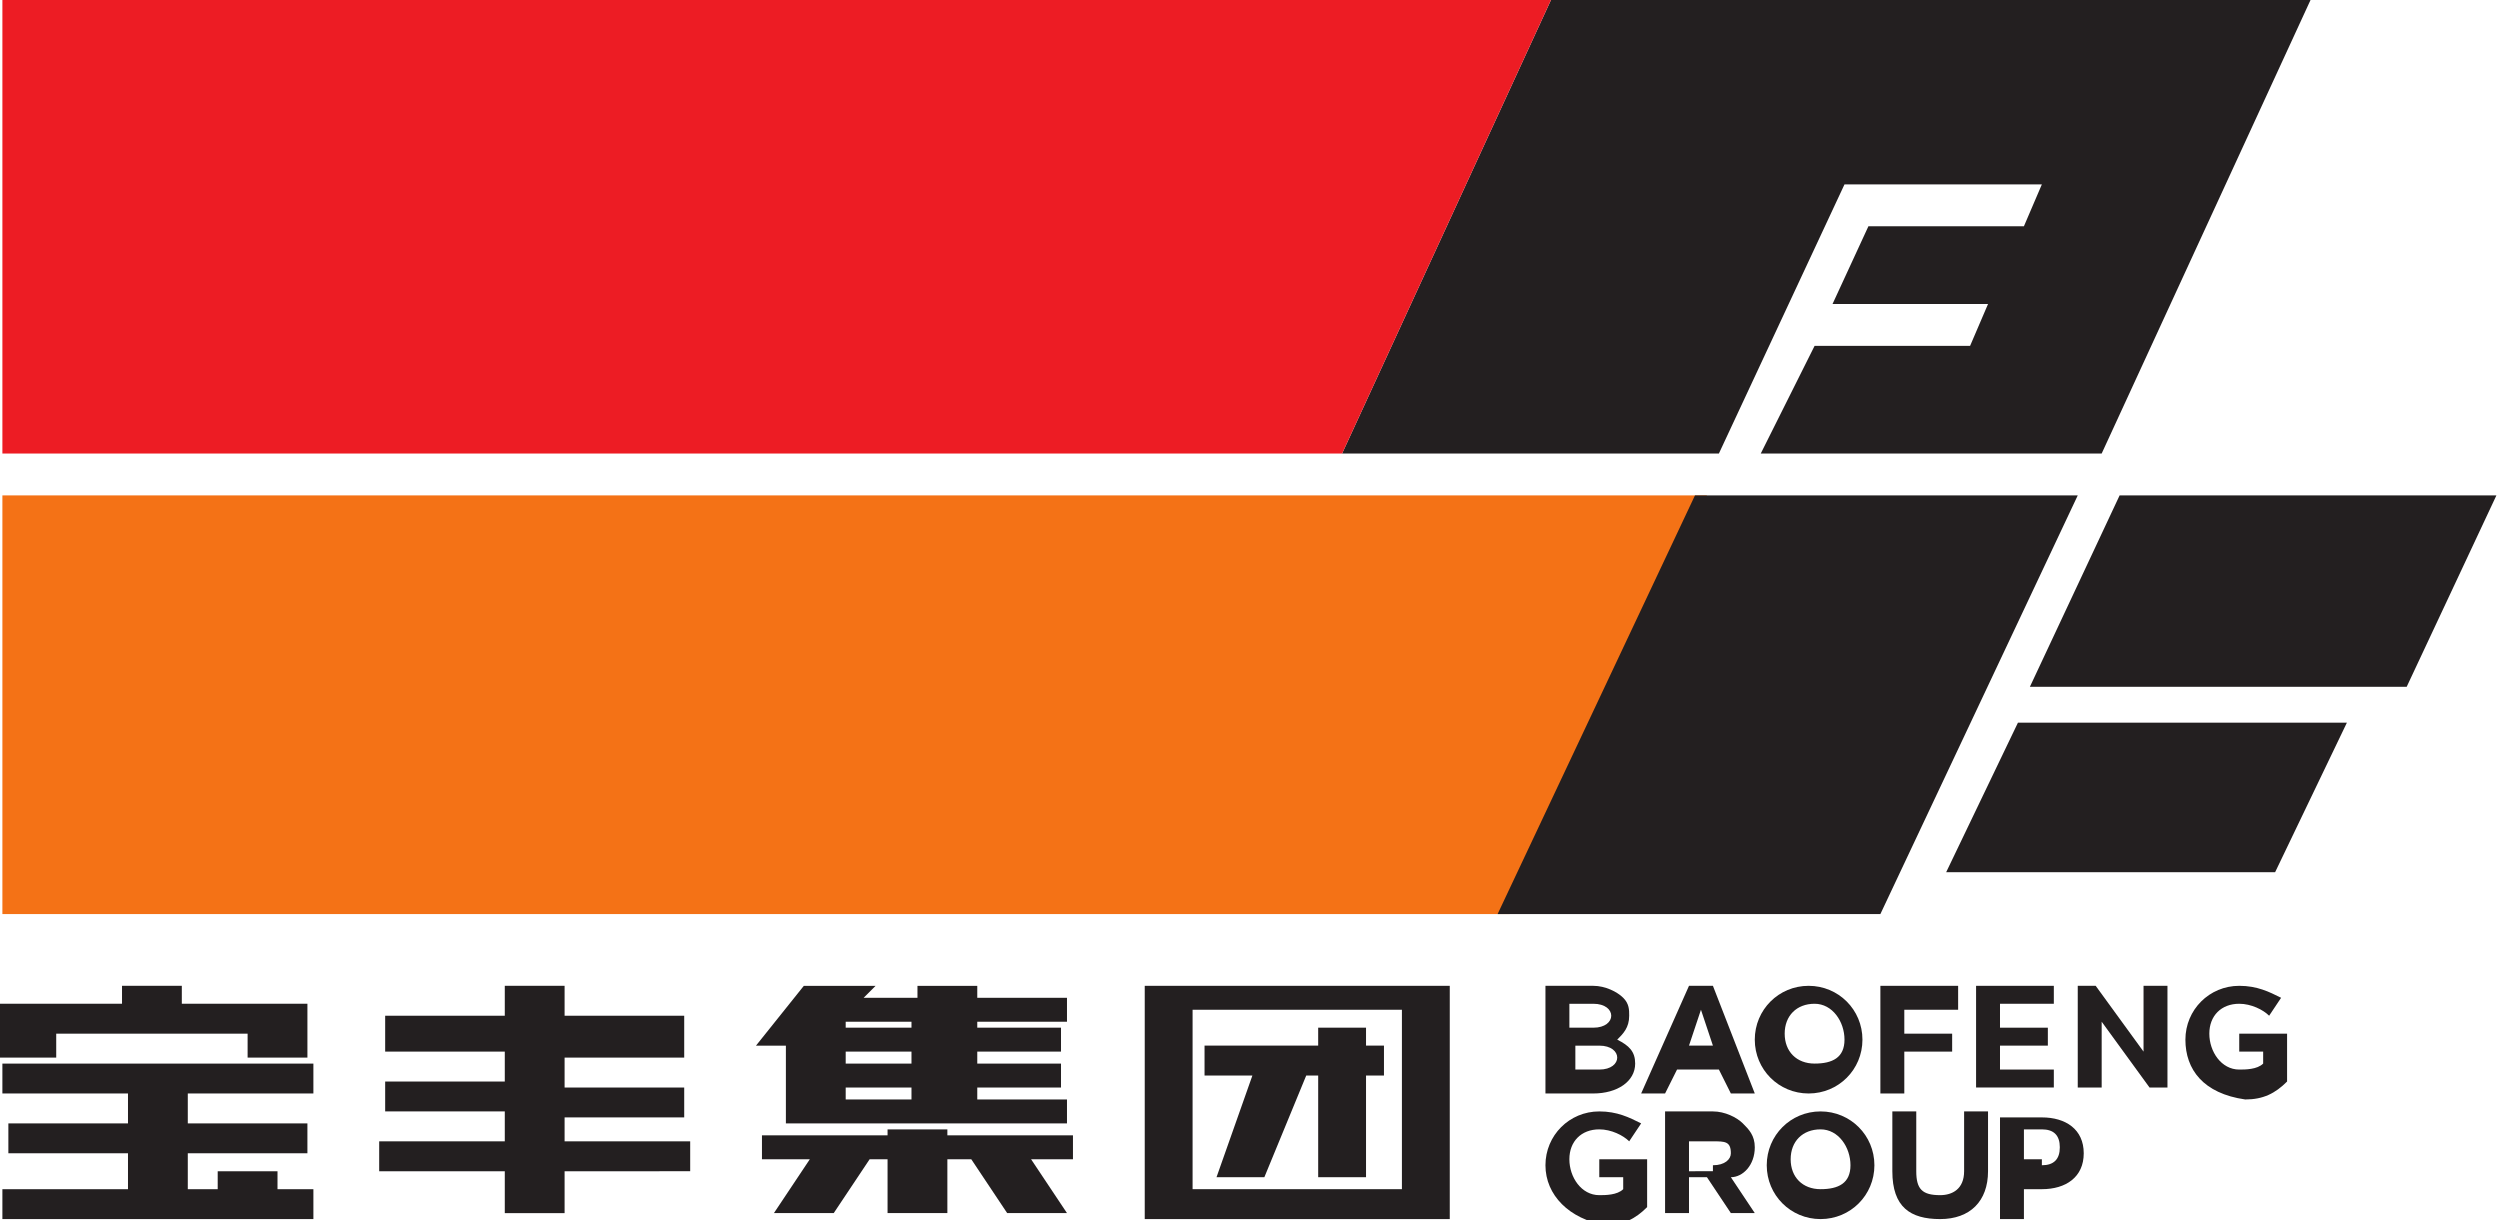 <?xml version="1.0" encoding="utf-8"?>
<!-- Generator: Adobe Illustrator 28.0.0, SVG Export Plug-In . SVG Version: 6.00 Build 0)  -->
<svg version="1.1" id="svg1" xmlns:svg="http://www.w3.org/2000/svg"
	 xmlns="http://www.w3.org/2000/svg" xmlns:xlink="http://www.w3.org/1999/xlink" x="0px" y="0px" viewBox="0 0 41.8 20.4"
	 style="enable-background:new 0 0 41.8 20.4;" xml:space="preserve">
<style type="text/css">
	
		.st0{clip-path:url(#SVGID_00000051366428605761813460000006631462597368052895_);fill-rule:evenodd;clip-rule:evenodd;fill:#231F20;}
	
		.st1{clip-path:url(#SVGID_00000017508872316798215270000014952270003434020502_);fill-rule:evenodd;clip-rule:evenodd;fill:#231F20;}
	
		.st2{clip-path:url(#SVGID_00000163048708208222900640000014503268414742666114_);fill-rule:evenodd;clip-rule:evenodd;fill:#ED1C24;}
	
		.st3{clip-path:url(#SVGID_00000074439133683066406060000010139471697177888163_);fill-rule:evenodd;clip-rule:evenodd;fill:#231F20;}
	
		.st4{clip-path:url(#SVGID_00000041973651434466732040000002145011170870250657_);fill-rule:evenodd;clip-rule:evenodd;fill:#F47216;}
	
		.st5{clip-path:url(#SVGID_00000013885515742012527330000010510031518433359258_);fill-rule:evenodd;clip-rule:evenodd;fill:#231F20;}
	
		.st6{clip-path:url(#SVGID_00000013193627858421105860000004440603334749990313_);fill-rule:evenodd;clip-rule:evenodd;fill:#231F20;}
	
		.st7{clip-path:url(#SVGID_00000129204381136345163200000003228231434700198535_);fill-rule:evenodd;clip-rule:evenodd;fill:#231F20;}
	
		.st8{clip-path:url(#SVGID_00000090982647194712007810000001138670702394567840_);fill-rule:evenodd;clip-rule:evenodd;fill:#231F20;}
	
		.st9{clip-path:url(#SVGID_00000135685094779456242690000001971628155091895948_);fill-rule:evenodd;clip-rule:evenodd;fill:#231F20;}
	
		.st10{clip-path:url(#SVGID_00000051384047032519426700000012429430503203898783_);fill-rule:evenodd;clip-rule:evenodd;fill:#231F20;}
	
		.st11{clip-path:url(#SVGID_00000138543879117459963640000008972409044478137764_);fill-rule:evenodd;clip-rule:evenodd;fill:#231F20;}
	
		.st12{clip-path:url(#SVGID_00000111156134970395550820000013851998731819264643_);fill-rule:evenodd;clip-rule:evenodd;fill:#231F20;}
	
		.st13{clip-path:url(#SVGID_00000021084520285322976050000016521323218648912316_);fill-rule:evenodd;clip-rule:evenodd;fill:#231F20;}
	
		.st14{clip-path:url(#SVGID_00000116928561874405080920000016406823785618566074_);fill-rule:evenodd;clip-rule:evenodd;fill:#231F20;}
	
		.st15{clip-path:url(#SVGID_00000122690530826338333040000004656948754660718015_);fill-rule:evenodd;clip-rule:evenodd;fill:#231F20;}
	
		.st16{clip-path:url(#SVGID_00000032616294712975892070000014038278504175359662_);fill-rule:evenodd;clip-rule:evenodd;fill:#231F20;}
	
		.st17{clip-path:url(#SVGID_00000173879881831880605690000016038325490488498878_);fill-rule:evenodd;clip-rule:evenodd;fill:#231F20;}
	
		.st18{clip-path:url(#SVGID_00000068639161244506969370000006051609476966140044_);fill-rule:evenodd;clip-rule:evenodd;fill:#231F20;}
	
		.st19{clip-path:url(#SVGID_00000183225645499860736280000013335113288422064263_);fill-rule:evenodd;clip-rule:evenodd;fill:#231F20;}
	
		.st20{clip-path:url(#SVGID_00000171717816598453447660000016651881556758124174_);fill-rule:evenodd;clip-rule:evenodd;fill:#231F20;}
	
		.st21{clip-path:url(#SVGID_00000181053706823579465870000003873379926163276720_);fill-rule:evenodd;clip-rule:evenodd;fill:#231F20;}
	
		.st22{clip-path:url(#SVGID_00000113326785868575288870000006874057617706647199_);fill-rule:evenodd;clip-rule:evenodd;fill:#231F20;}
	
		.st23{clip-path:url(#SVGID_00000021835514103185381790000007178027215371772561_);fill-rule:evenodd;clip-rule:evenodd;fill:#231F20;}
	
		.st24{clip-path:url(#SVGID_00000000917044619806107860000012576157946684973740_);fill-rule:evenodd;clip-rule:evenodd;fill:#231F20;}
</style>
<g id="layer1" transform="translate(-85.46,-91.017)">
	<g>
		<defs>
			<rect id="SVGID_1_" x="-226.2" y="-271.7" width="1207.6" height="858.9"/>
		</defs>
		<clipPath id="SVGID_00000016058789508056101100000016592474161818263178_">
			<use xlink:href="#SVGID_1_"  style="overflow:visible;"/>
		</clipPath>
		
			<path id="path766" style="clip-path:url(#SVGID_00000016058789508056101100000016592474161818263178_);fill-rule:evenodd;clip-rule:evenodd;fill:#231F20;" d="
			M119.2,103.1l-1.2,2.5h5.5l1.2-2.5H119.2z"/>
	</g>
	<g>
		<defs>
			<rect id="SVGID_00000034775352250806267680000015212224552775936386_" x="-226.2" y="-271.7" width="1207.6" height="858.9"/>
		</defs>
		<clipPath id="SVGID_00000153678638091866880250000004648543012468810136_">
			<use xlink:href="#SVGID_00000034775352250806267680000015212224552775936386_"  style="overflow:visible;"/>
		</clipPath>
		
			<path id="path768" style="clip-path:url(#SVGID_00000153678638091866880250000004648543012468810136_);fill-rule:evenodd;clip-rule:evenodd;fill:#231F20;" d="
			M107.9,98.6h6.3l2.1-4.5h3.3l-0.3,0.7h-2.6l-0.6,1.3h2.6l-0.3,0.7h-2.6l-0.9,1.8h5.7l3.5-7.6h-12.7L107.9,98.6z"/>
	</g>
	<g>
		<defs>
			<rect id="SVGID_00000157274854459037505430000006132799837114810003_" x="-226.2" y="-271.7" width="1207.6" height="858.9"/>
		</defs>
		<clipPath id="SVGID_00000177457009052888052230000017736185031948117898_">
			<use xlink:href="#SVGID_00000157274854459037505430000006132799837114810003_"  style="overflow:visible;"/>
		</clipPath>
		
			<path id="path770" style="clip-path:url(#SVGID_00000177457009052888052230000017736185031948117898_);fill-rule:evenodd;clip-rule:evenodd;fill:#ED1C24;" d="
			M85.5,91v7.6h22.4l3.5-7.6H85.5z"/>
	</g>
	<g>
		<defs>
			<rect id="SVGID_00000088819484460123375490000011399813170054277521_" x="-226.2" y="-271.7" width="1207.6" height="858.9"/>
		</defs>
		<clipPath id="SVGID_00000109004758965322617520000011369382973316046247_">
			<use xlink:href="#SVGID_00000088819484460123375490000011399813170054277521_"  style="overflow:visible;"/>
		</clipPath>
		
			<path id="path772" style="clip-path:url(#SVGID_00000109004758965322617520000011369382973316046247_);fill-rule:evenodd;clip-rule:evenodd;fill:#231F20;" d="
			M120.9,99.3l-1.5,3.2h6.3l1.5-3.2H120.9z"/>
	</g>
	<g>
		<defs>
			<rect id="SVGID_00000123417559451371470320000007071532234171489166_" x="-226.2" y="-271.7" width="1207.6" height="858.9"/>
		</defs>
		<clipPath id="SVGID_00000090974270367090944810000017072463756774445995_">
			<use xlink:href="#SVGID_00000123417559451371470320000007071532234171489166_"  style="overflow:visible;"/>
		</clipPath>
		
			<path id="path774" style="clip-path:url(#SVGID_00000090974270367090944810000017072463756774445995_);fill-rule:evenodd;clip-rule:evenodd;fill:#F47216;" d="
			M85.5,99.3v7h25.2l3.3-7H85.5z"/>
	</g>
	<g>
		<defs>
			<rect id="SVGID_00000011025566568371987440000000651897827312694167_" x="-226.2" y="-271.7" width="1207.6" height="858.9"/>
		</defs>
		<clipPath id="SVGID_00000026146837920735848820000009718528173182322870_">
			<use xlink:href="#SVGID_00000011025566568371987440000000651897827312694167_"  style="overflow:visible;"/>
		</clipPath>
		
			<path id="path776" style="clip-path:url(#SVGID_00000026146837920735848820000009718528173182322870_);fill-rule:evenodd;clip-rule:evenodd;fill:#231F20;" d="
			M120.2,99.3h-6.4l-3.3,7h6.4L120.2,99.3z"/>
	</g>
	<g>
		<defs>
			<rect id="SVGID_00000115479808921445450410000000947394898262215101_" x="-226.2" y="-271.7" width="1207.6" height="858.9"/>
		</defs>
		<clipPath id="SVGID_00000105393642343881371550000007682504005566460043_">
			<use xlink:href="#SVGID_00000115479808921445450410000000947394898262215101_"  style="overflow:visible;"/>
		</clipPath>
		
			<path id="path778" style="clip-path:url(#SVGID_00000105393642343881371550000007682504005566460043_);fill-rule:evenodd;clip-rule:evenodd;fill:#231F20;" d="
			M94.9,109.7h2v0v-0.5v0h-2v-0.5h2v-0.1V108v0h-2v-0.5h-1v0.5h-2v0v0.5v0.1h2v0.5h-2v0v0.5v0h2v0.5h-2.1v0v0.5v0h2.1v0.7h1v-0.7H97
			v0v-0.5v0h-2.1V109.7z"/>
	</g>
	<g>
		<defs>
			<rect id="SVGID_00000065041408544895938160000005256798388141504439_" x="-226.2" y="-271.7" width="1207.6" height="858.9"/>
		</defs>
		<clipPath id="SVGID_00000082344024646813061840000014919860457016495236_">
			<use xlink:href="#SVGID_00000065041408544895938160000005256798388141504439_"  style="overflow:visible;"/>
		</clipPath>
		
			<path id="path780" style="clip-path:url(#SVGID_00000082344024646813061840000014919860457016495236_);fill-rule:evenodd;clip-rule:evenodd;fill:#231F20;" d="
			M88.6,107.5h-1.1v0.3h-2.1v0.9h1v-0.4h3.2v0.4h1v-0.9h-2.1V107.5z"/>
	</g>
	<g>
		<defs>
			<rect id="SVGID_00000098200022333918791700000011930084685814144684_" x="-226.2" y="-271.7" width="1207.6" height="858.9"/>
		</defs>
		<clipPath id="SVGID_00000053518289358581989050000000567513796371618432_">
			<use xlink:href="#SVGID_00000098200022333918791700000011930084685814144684_"  style="overflow:visible;"/>
		</clipPath>
		
			<path id="path782" style="clip-path:url(#SVGID_00000053518289358581989050000000567513796371618432_);fill-rule:evenodd;clip-rule:evenodd;fill:#231F20;" d="
			M85.5,109.3h2.1v0.5h-2v0.5h2v0.6h-2.1v0.5h5.2v-0.5h-0.6v-0.3h-1v0.3h-0.5v-0.6h2v-0.5h-2v-0.5h2.1v-0.5h-5.2V109.3z"/>
	</g>
	<g>
		<defs>
			<rect id="SVGID_00000107587796918829193230000000306828463557827243_" x="-226.2" y="-271.7" width="1207.6" height="858.9"/>
		</defs>
		<clipPath id="SVGID_00000098201619258279015850000016743500388981610667_">
			<use xlink:href="#SVGID_00000107587796918829193230000000306828463557827243_"  style="overflow:visible;"/>
		</clipPath>
		
			<path id="path784" style="clip-path:url(#SVGID_00000098201619258279015850000016743500388981610667_);fill-rule:evenodd;clip-rule:evenodd;fill:#231F20;" d="
			M99.6,109.2L99.6,109.2h1.1v0.2h-1.1V109.2z M99.6,108.6L99.6,108.6h1.1v0.2h-1.1V108.6z M99.6,108.1L99.6,108.1h1.1v0.1h-1.1
			V108.1z M98.6,109.8h4.7v-0.4h-1.5v-0.2h1.4v-0.4h-1.4v-0.2h1.4v-0.4h-1.4v-0.1h1.5v-0.4h-1.5v-0.2h-1v0.2h-0.9l0.2-0.2h-1.2
			l-0.8,1h0.5V109.8z"/>
	</g>
	<g>
		<defs>
			<rect id="SVGID_00000101817612588930424620000016716426749449706154_" x="-226.2" y="-271.7" width="1207.6" height="858.9"/>
		</defs>
		<clipPath id="SVGID_00000005263148285995691350000002266228068738277044_">
			<use xlink:href="#SVGID_00000101817612588930424620000016716426749449706154_"  style="overflow:visible;"/>
		</clipPath>
		
			<path id="path786" style="clip-path:url(#SVGID_00000005263148285995691350000002266228068738277044_);fill-rule:evenodd;clip-rule:evenodd;fill:#231F20;" d="
			M101.3,109.9h-1v0.1h-2.1v0.4H99l-0.6,0.9h1l0.6-0.9h0.3v0.9h1v-0.9h0.4l0.6,0.9h1l-0.6-0.9h0.7V110h-2.1V109.9z"/>
	</g>
	<g>
		<defs>
			<rect id="SVGID_00000145752316530904942830000004170577047564171962_" x="-226.2" y="-271.7" width="1207.6" height="858.9"/>
		</defs>
		<clipPath id="SVGID_00000094608964396391361550000011001183223154401202_">
			<use xlink:href="#SVGID_00000145752316530904942830000004170577047564171962_"  style="overflow:visible;"/>
		</clipPath>
		
			<path id="path788" style="clip-path:url(#SVGID_00000094608964396391361550000011001183223154401202_);fill-rule:evenodd;clip-rule:evenodd;fill:#231F20;" d="
			M105.8,110.7h0.8l0.7-1.7h0.2v1.7h0.8V109h0.3v-0.5h-0.3v-0.3h-0.8v0.3h-1.9v0.5h0.8L105.8,110.7z"/>
	</g>
	<g>
		<defs>
			<rect id="SVGID_00000168095484169509492970000000825578561265243284_" x="-226.2" y="-271.7" width="1207.6" height="858.9"/>
		</defs>
		<clipPath id="SVGID_00000178180559625137244180000009360221978143132553_">
			<use xlink:href="#SVGID_00000168095484169509492970000000825578561265243284_"  style="overflow:visible;"/>
		</clipPath>
		
			<path id="path790" style="clip-path:url(#SVGID_00000178180559625137244180000009360221978143132553_);fill-rule:evenodd;clip-rule:evenodd;fill:#231F20;" d="
			M108.9,110.9L108.9,110.9h-3.5v-3h3.5V110.9z M104.6,111.4h5.1v-3.9h-5.1V111.4z"/>
	</g>
	<g>
		<defs>
			<rect id="SVGID_00000151531512242409059290000006487640335662443654_" x="-226.2" y="-271.7" width="1207.6" height="858.9"/>
		</defs>
		<clipPath id="SVGID_00000091006126722522137660000016088859255987529359_">
			<use xlink:href="#SVGID_00000151531512242409059290000006487640335662443654_"  style="overflow:visible;"/>
		</clipPath>
		
			<path id="path792" style="clip-path:url(#SVGID_00000091006126722522137660000016088859255987529359_);fill-rule:evenodd;clip-rule:evenodd;fill:#231F20;" d="
			M112.2,108.9L112.2,108.9c0.2,0,0.3-0.1,0.3-0.2v0c0-0.1-0.1-0.2-0.3-0.2h-0.4v0.4H112.2z M112.1,108.2L112.1,108.2
			c0.2,0,0.3-0.1,0.3-0.2v0c0-0.1-0.1-0.2-0.3-0.2h-0.4v0.4H112.1z M111.3,107.5h0.8c0.2,0,0.4,0.1,0.5,0.2c0.1,0.1,0.1,0.2,0.1,0.3
			v0c0,0.2-0.1,0.3-0.2,0.4c0.2,0.1,0.3,0.2,0.3,0.4v0c0,0.3-0.3,0.5-0.7,0.5h-0.8V107.5z"/>
	</g>
	<g>
		<defs>
			<rect id="SVGID_00000150817451921069974180000006648713134348546700_" x="-226.2" y="-271.7" width="1207.6" height="858.9"/>
		</defs>
		<clipPath id="SVGID_00000100378670161514306860000014042386310552038797_">
			<use xlink:href="#SVGID_00000150817451921069974180000006648713134348546700_"  style="overflow:visible;"/>
		</clipPath>
		
			<path id="path794" style="clip-path:url(#SVGID_00000100378670161514306860000014042386310552038797_);fill-rule:evenodd;clip-rule:evenodd;fill:#231F20;" d="
			M114.1,108.5L114.1,108.5l-0.2-0.6l-0.2,0.6H114.1z M113.7,107.5h0.4l0.7,1.8h-0.4l-0.2-0.4h-0.7l-0.2,0.4h-0.4L113.7,107.5z"/>
	</g>
	<g>
		<defs>
			<rect id="SVGID_00000008836213453095130520000002700710866750378388_" x="-226.2" y="-271.7" width="1207.6" height="858.9"/>
		</defs>
		<clipPath id="SVGID_00000009567578293497771600000004293329278204236211_">
			<use xlink:href="#SVGID_00000008836213453095130520000002700710866750378388_"  style="overflow:visible;"/>
		</clipPath>
		
			<path id="path796" style="clip-path:url(#SVGID_00000009567578293497771600000004293329278204236211_);fill-rule:evenodd;clip-rule:evenodd;fill:#231F20;" d="
			M116.3,108.4L116.3,108.4L116.3,108.4c0-0.3-0.2-0.6-0.5-0.6c-0.3,0-0.5,0.2-0.5,0.5v0c0,0.3,0.2,0.5,0.5,0.5
			S116.3,108.7,116.3,108.4 M114.8,108.4L114.8,108.4c0-0.5,0.4-0.9,0.9-0.9s0.9,0.4,0.9,0.9v0c0,0.5-0.4,0.9-0.9,0.9
			C115.2,109.3,114.8,108.9,114.8,108.4"/>
	</g>
	<g>
		<defs>
			<rect id="SVGID_00000181084611421376843520000000070525262448384424_" x="-226.2" y="-271.7" width="1207.6" height="858.9"/>
		</defs>
		<clipPath id="SVGID_00000127035190472254398370000005675621670976780165_">
			<use xlink:href="#SVGID_00000181084611421376843520000000070525262448384424_"  style="overflow:visible;"/>
		</clipPath>
		
			<path id="path798" style="clip-path:url(#SVGID_00000127035190472254398370000005675621670976780165_);fill-rule:evenodd;clip-rule:evenodd;fill:#231F20;" d="
			M116.9,107.5h1.3v0.4h-0.9v0.4h0.8v0.3h-0.8v0.7h-0.4V107.5z"/>
	</g>
	<g>
		<defs>
			<rect id="SVGID_00000061444663511226714100000007576884249549583536_" x="-226.2" y="-271.7" width="1207.6" height="858.9"/>
		</defs>
		<clipPath id="SVGID_00000066475318928186147380000004953676620654078082_">
			<use xlink:href="#SVGID_00000061444663511226714100000007576884249549583536_"  style="overflow:visible;"/>
		</clipPath>
		
			<path id="path800" style="clip-path:url(#SVGID_00000066475318928186147380000004953676620654078082_);fill-rule:evenodd;clip-rule:evenodd;fill:#231F20;" d="
			M118.5,107.5h1.3v0.3h-0.9v0.4h0.8v0.3h-0.8v0.4h0.9v0.3h-1.3V107.5z"/>
	</g>
	<g>
		<defs>
			<rect id="SVGID_00000170966586108729830980000003188078572565453711_" x="-226.2" y="-271.7" width="1207.6" height="858.9"/>
		</defs>
		<clipPath id="SVGID_00000124161251585031222060000015210440593629416376_">
			<use xlink:href="#SVGID_00000170966586108729830980000003188078572565453711_"  style="overflow:visible;"/>
		</clipPath>
		
			<path id="path802" style="clip-path:url(#SVGID_00000124161251585031222060000015210440593629416376_);fill-rule:evenodd;clip-rule:evenodd;fill:#231F20;" d="
			M120.1,107.5h0.4l0.8,1.1v-1.1h0.4v1.7h-0.3l-0.8-1.1v1.1h-0.4V107.5z"/>
	</g>
	<g>
		<defs>
			<rect id="SVGID_00000093861870376740335060000000430303554948627332_" x="-226.2" y="-271.7" width="1207.6" height="858.9"/>
		</defs>
		<clipPath id="SVGID_00000129905750320749695460000006149663889658080187_">
			<use xlink:href="#SVGID_00000093861870376740335060000000430303554948627332_"  style="overflow:visible;"/>
		</clipPath>
		
			<path id="path804" style="clip-path:url(#SVGID_00000129905750320749695460000006149663889658080187_);fill-rule:evenodd;clip-rule:evenodd;fill:#231F20;" d="
			M122,108.4L122,108.4c0-0.5,0.4-0.9,0.9-0.9c0.3,0,0.5,0.1,0.7,0.2l-0.2,0.3c-0.1-0.1-0.3-0.2-0.5-0.2c-0.3,0-0.5,0.2-0.5,0.5v0
			c0,0.3,0.2,0.6,0.5,0.6c0.1,0,0.3,0,0.4-0.1v-0.2h-0.4v-0.3h0.8v0.8c-0.2,0.2-0.4,0.3-0.7,0.3C122.3,109.3,122,108.9,122,108.4"/>
	</g>
	<g>
		<defs>
			<rect id="SVGID_00000127756532847678259710000006024965797726177971_" x="-226.2" y="-271.7" width="1207.6" height="858.9"/>
		</defs>
		<clipPath id="SVGID_00000099643632379429700250000012130806145661082246_">
			<use xlink:href="#SVGID_00000127756532847678259710000006024965797726177971_"  style="overflow:visible;"/>
		</clipPath>
		
			<path id="path806" style="clip-path:url(#SVGID_00000099643632379429700250000012130806145661082246_);fill-rule:evenodd;clip-rule:evenodd;fill:#231F20;" d="
			M111.3,110.5L111.3,110.5c0-0.5,0.4-0.9,0.9-0.9c0.3,0,0.5,0.1,0.7,0.2l-0.2,0.3c-0.1-0.1-0.3-0.2-0.5-0.2c-0.3,0-0.5,0.2-0.5,0.5
			v0c0,0.3,0.2,0.6,0.5,0.6c0.1,0,0.3,0,0.4-0.1v-0.2h-0.4v-0.3h0.8v0.8c-0.2,0.2-0.4,0.3-0.7,0.3
			C111.7,111.4,111.3,111,111.3,110.5"/>
	</g>
	<g>
		<defs>
			<rect id="SVGID_00000091011318805929001180000004137776776034513804_" x="-226.2" y="-271.7" width="1207.6" height="858.9"/>
		</defs>
		<clipPath id="SVGID_00000127040724487694766230000000517773006787769222_">
			<use xlink:href="#SVGID_00000091011318805929001180000004137776776034513804_"  style="overflow:visible;"/>
		</clipPath>
		
			<path id="path808" style="clip-path:url(#SVGID_00000127040724487694766230000000517773006787769222_);fill-rule:evenodd;clip-rule:evenodd;fill:#231F20;" d="
			M114.1,110.5L114.1,110.5c0.2,0,0.3-0.1,0.3-0.2v0c0-0.2-0.1-0.2-0.3-0.2h-0.4v0.5H114.1z M113.3,109.6h0.8c0.2,0,0.4,0.1,0.5,0.2
			c0.1,0.1,0.2,0.2,0.2,0.4v0c0,0.3-0.2,0.5-0.4,0.5l0.4,0.6h-0.4l-0.4-0.6h0h-0.3v0.6h-0.4V109.6z"/>
	</g>
	<g>
		<defs>
			<rect id="SVGID_00000059309617763751314110000014573241145663025048_" x="-226.2" y="-271.7" width="1207.6" height="858.9"/>
		</defs>
		<clipPath id="SVGID_00000174564153694634139900000002731772395233041566_">
			<use xlink:href="#SVGID_00000059309617763751314110000014573241145663025048_"  style="overflow:visible;"/>
		</clipPath>
		
			<path id="path810" style="clip-path:url(#SVGID_00000174564153694634139900000002731772395233041566_);fill-rule:evenodd;clip-rule:evenodd;fill:#231F20;" d="
			M116.4,110.5L116.4,110.5L116.4,110.5c0-0.3-0.2-0.6-0.5-0.6c-0.3,0-0.5,0.2-0.5,0.5v0c0,0.3,0.2,0.5,0.5,0.5
			S116.4,110.8,116.4,110.5 M115,110.5L115,110.5c0-0.5,0.4-0.9,0.9-0.9s0.9,0.4,0.9,0.9v0c0,0.5-0.4,0.9-0.9,0.9
			C115.4,111.4,115,111,115,110.5"/>
	</g>
	<g>
		<defs>
			<rect id="SVGID_00000021824184976752551150000007658901017216034235_" x="-226.2" y="-271.7" width="1207.6" height="858.9"/>
		</defs>
		<clipPath id="SVGID_00000036957225873766261030000003974813943840474291_">
			<use xlink:href="#SVGID_00000021824184976752551150000007658901017216034235_"  style="overflow:visible;"/>
		</clipPath>
		
			<path id="path812" style="clip-path:url(#SVGID_00000036957225873766261030000003974813943840474291_);fill-rule:evenodd;clip-rule:evenodd;fill:#231F20;" d="
			M117.1,110.6v-1h0.4v1c0,0.3,0.1,0.4,0.4,0.4c0.2,0,0.4-0.1,0.4-0.4v-1h0.4v1c0,0.5-0.3,0.8-0.8,0.8S117.1,111.2,117.1,110.6"/>
	</g>
	<g>
		<defs>
			<rect id="SVGID_00000094600481220840332450000010583362158118606498_" x="-226.2" y="-271.7" width="1207.6" height="858.9"/>
		</defs>
		<clipPath id="SVGID_00000016757590986565239490000006529939050015301563_">
			<use xlink:href="#SVGID_00000094600481220840332450000010583362158118606498_"  style="overflow:visible;"/>
		</clipPath>
		
			<path id="path814" style="clip-path:url(#SVGID_00000016757590986565239490000006529939050015301563_);fill-rule:evenodd;clip-rule:evenodd;fill:#231F20;" d="
			M119.6,110.5L119.6,110.5c0.2,0,0.3-0.1,0.3-0.3v0c0-0.2-0.1-0.3-0.3-0.3h-0.3v0.5H119.6z M118.9,109.7h0.7c0.4,0,0.7,0.2,0.7,0.6
			v0c0,0.4-0.3,0.6-0.7,0.6h-0.3v0.5h-0.4V109.7z"/>
	</g>
</g>
</svg>
